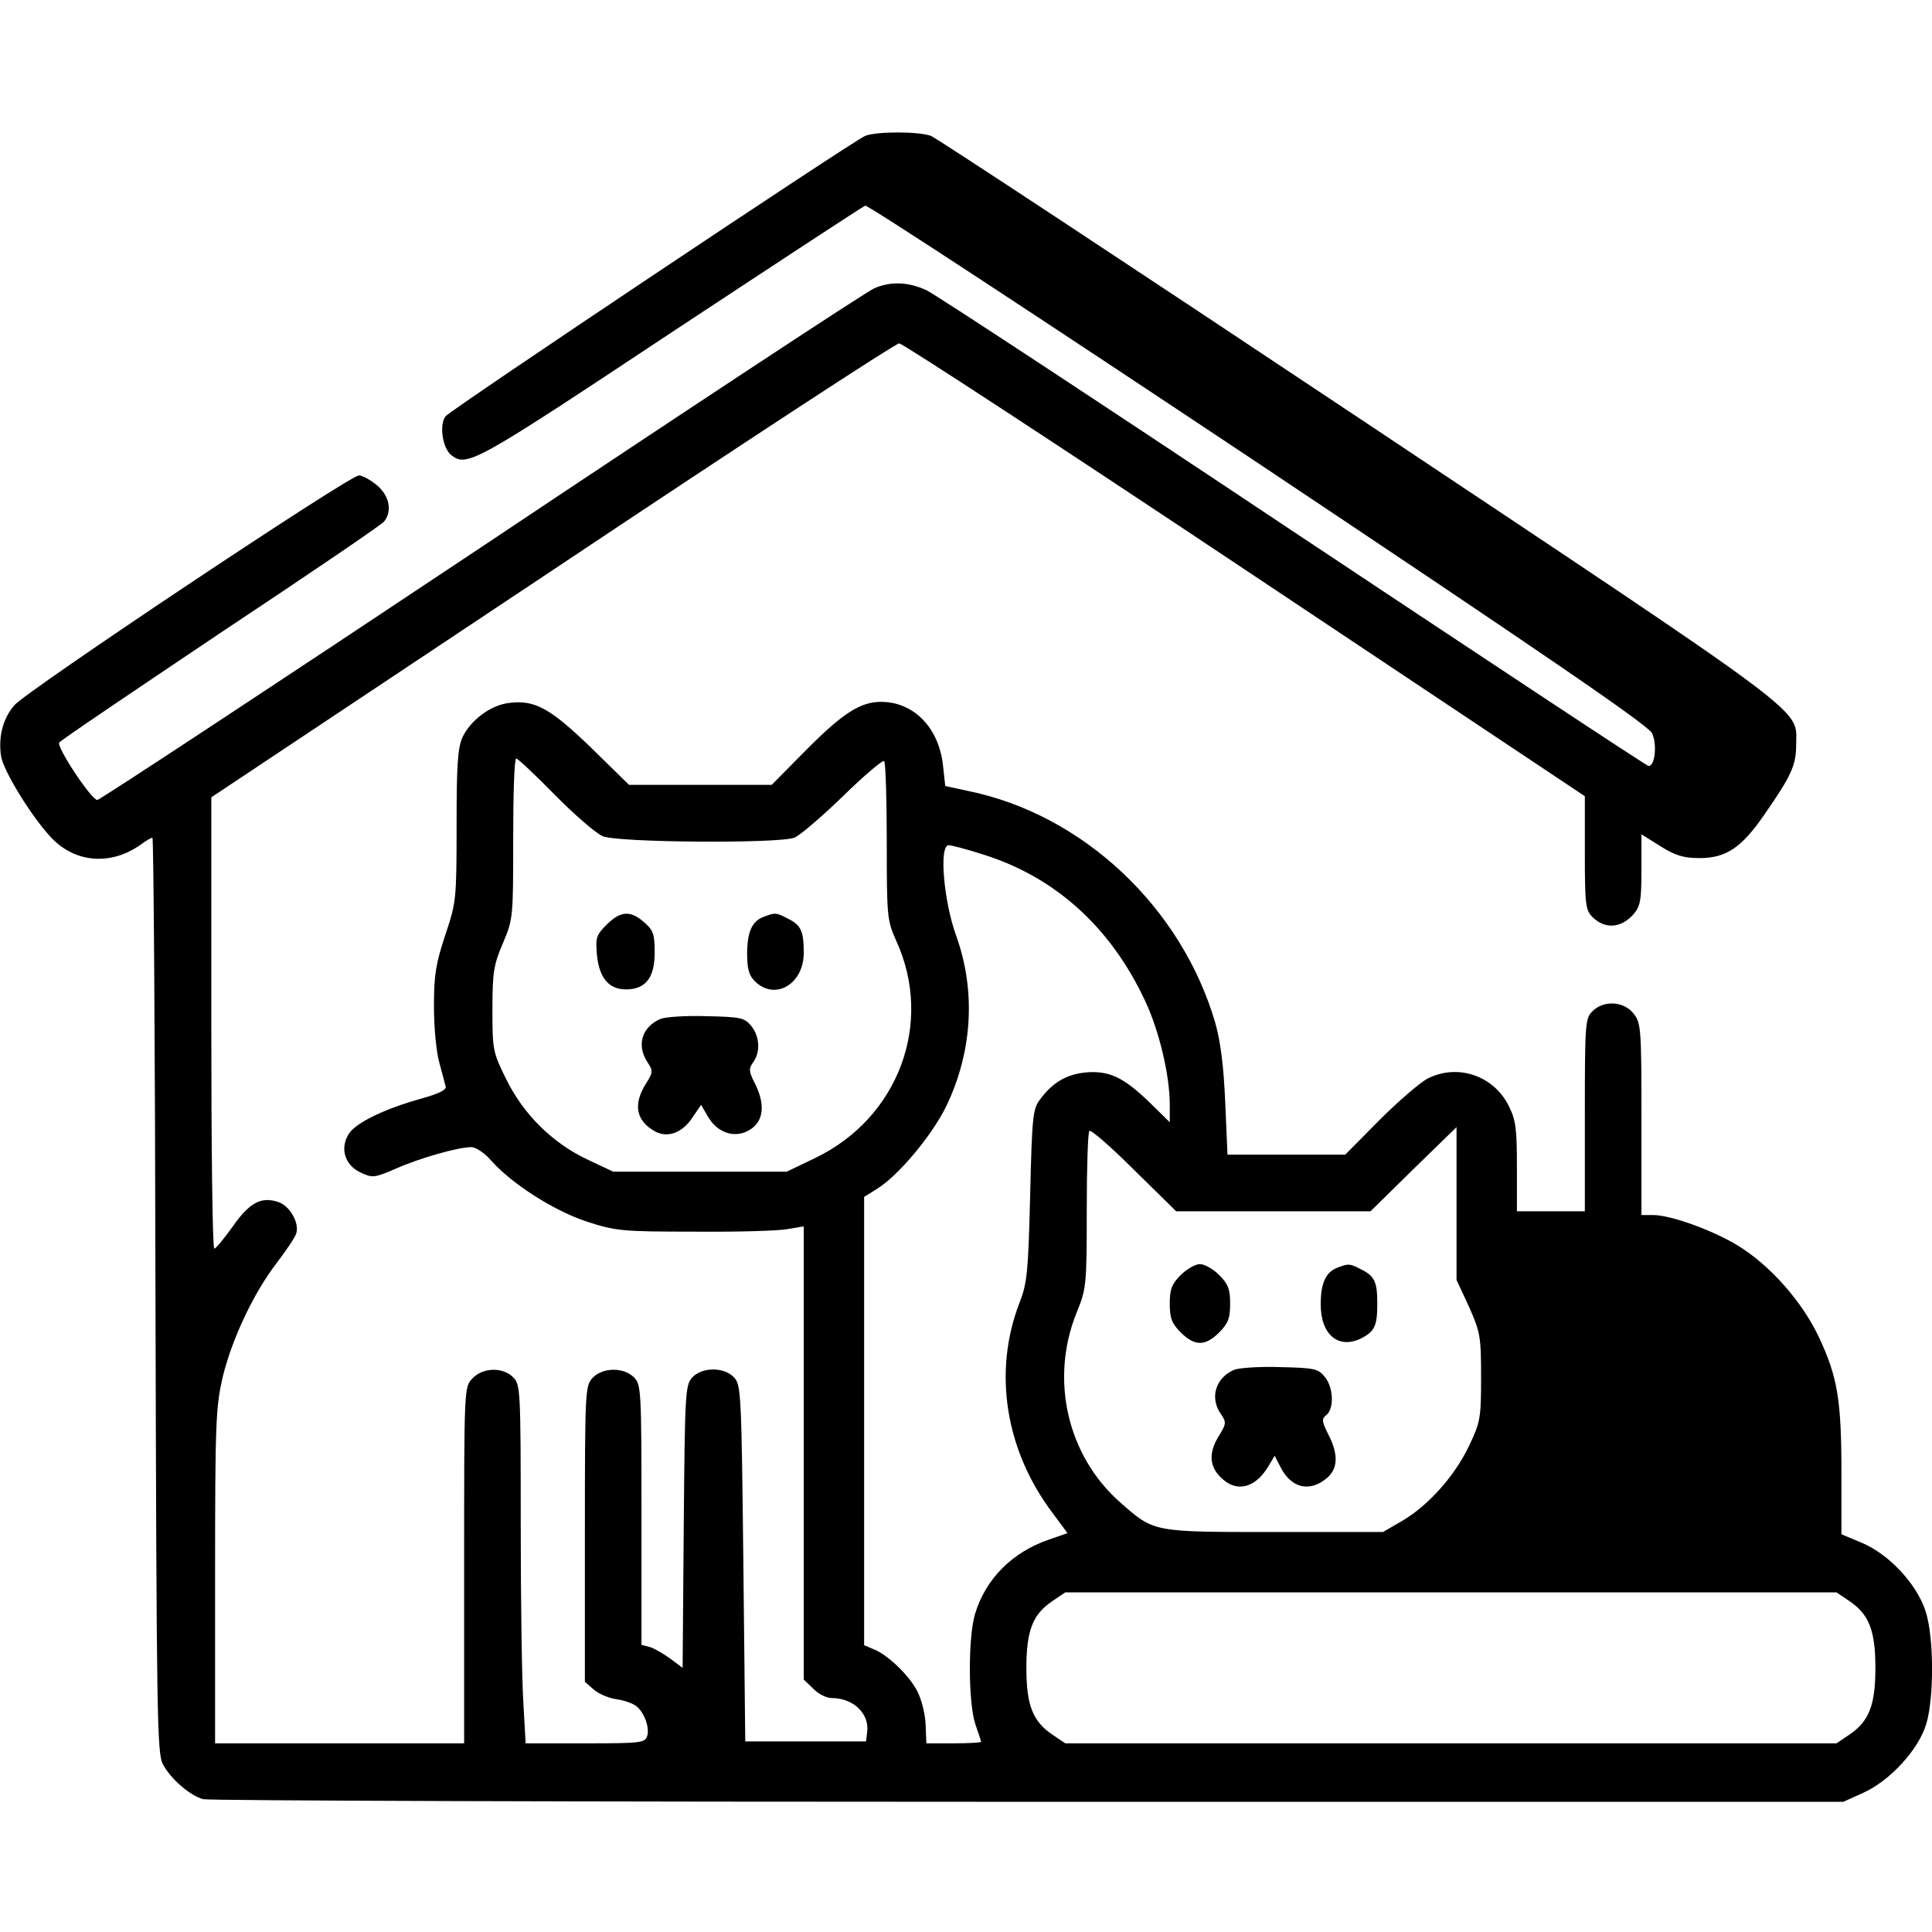 <?xml version="1.0" standalone="no"?>
<!DOCTYPE svg PUBLIC "-//W3C//DTD SVG 20010904//EN"
 "http://www.w3.org/TR/2001/REC-SVG-20010904/DTD/svg10.dtd">
<svg version="1.0" xmlns="http://www.w3.org/2000/svg"
 width="512pt" height="512pt" viewBox="0 0 512 512"
 preserveAspectRatio="xMidYMid meet">

<g transform="translate(0,512) scale(0.1,-0.1)"
fill="#000000" stroke="none">
<path d="M2293 4760 c-32 -13 -1096 -724 -1112 -743 -18 -22 -8 -87 16 -104
41 -31 64 -18 578 323 279 184 512 337 518 339 7 2 476 -306 1042 -683 758
-506 1033 -694 1043 -715 14 -29 8 -87 -9 -87 -5 0 -428 280 -941 621 -513
342 -951 630 -973 640 -48 22 -94 24 -138 5 -18 -7 -486 -315 -1040 -685 -554
-369 -1013 -671 -1019 -671 -16 0 -109 141 -101 152 2 5 195 135 426 290 232
154 428 287 435 296 22 28 14 68 -19 96 -17 14 -38 26 -48 26 -25 0 -881 -571
-913 -609 -31 -36 -43 -85 -35 -136 7 -40 83 -163 134 -216 63 -66 157 -73
235 -18 14 11 29 19 32 19 3 0 7 -546 8 -1212 3 -1124 4 -1215 20 -1244 21
-39 71 -82 106 -92 15 -4 999 -7 2187 -7 l2160 0 53 24 c71 32 147 115 167
183 21 71 20 231 -2 298 -23 72 -97 151 -168 181 l-55 23 0 161 c0 194 -10
255 -59 360 -45 96 -131 193 -217 245 -68 41 -175 79 -221 80 l-33 0 0 254 c0
241 -1 255 -21 280 -26 33 -79 36 -109 6 -19 -19 -20 -33 -20 -275 l0 -255
-90 0 -90 0 0 118 c0 102 -3 124 -22 162 -41 81 -137 112 -216 71 -20 -11 -77
-60 -127 -110 l-90 -91 -156 0 -156 0 -6 138 c-4 95 -12 159 -26 210 -89 307
-351 554 -656 616 l-60 13 -6 55 c-11 100 -78 168 -164 168 -55 0 -102 -30
-200 -129 l-90 -91 -189 0 -189 0 -101 99 c-109 105 -149 127 -218 118 -48 -6
-100 -45 -122 -90 -13 -29 -16 -70 -16 -235 0 -197 -1 -203 -30 -290 -25 -76
-30 -105 -30 -188 0 -55 6 -121 14 -149 7 -27 15 -56 17 -64 3 -9 -17 -19 -63
-32 -98 -27 -174 -64 -193 -93 -25 -38 -12 -83 30 -103 32 -15 36 -15 94 10
66 29 166 57 200 57 12 0 36 -16 53 -36 54 -61 165 -132 252 -161 77 -25 92
-27 286 -27 113 -1 224 2 248 7 l42 7 0 -600 0 -601 25 -24 c13 -14 35 -25 49
-25 58 0 101 -42 94 -91 l-3 -24 -160 0 -160 0 -5 471 c-5 446 -6 473 -24 493
-26 29 -86 29 -112 0 -18 -20 -19 -44 -22 -395 l-3 -374 -32 24 c-18 13 -42
27 -54 31 l-23 6 0 345 c0 331 -1 345 -20 364 -27 27 -83 27 -110 -2 -19 -21
-20 -33 -20 -413 l0 -392 23 -20 c12 -11 39 -23 60 -26 22 -3 46 -12 54 -19
21 -17 35 -57 28 -79 -6 -18 -19 -19 -164 -19 l-158 0 -6 107 c-4 58 -7 272
-7 475 0 355 -1 369 -20 388 -28 28 -81 26 -108 -3 -22 -23 -22 -24 -22 -495
l0 -472 -330 0 -330 0 0 443 c0 410 2 448 20 527 25 103 83 225 144 304 25 33
48 67 51 77 9 27 -16 72 -46 83 -46 16 -77 0 -122 -64 -23 -32 -45 -59 -49
-59 -5 -1 -8 268 -8 597 l0 599 903 601 c496 331 910 602 920 602 9 0 422
-270 917 -600 l900 -600 0 -150 c0 -137 2 -152 20 -170 33 -33 75 -30 108 6
19 22 22 36 22 119 l0 94 51 -32 c40 -25 62 -31 103 -31 71 0 112 28 173 117
70 101 83 129 83 183 0 99 60 54 -1154 863 -611 407 -1124 745 -1139 751 -34
12 -143 12 -174 0z m-823 -1746 c52 -53 109 -102 127 -110 39 -17 465 -20 508
-4 14 5 72 55 129 110 56 55 106 97 109 93 4 -3 7 -100 7 -213 0 -201 1 -209
25 -263 100 -218 6 -470 -215 -576 l-75 -36 -230 0 -230 0 -68 32 c-93 44
-169 119 -215 212 -36 73 -37 78 -37 185 0 98 3 119 28 177 27 64 27 69 27
277 0 117 3 212 8 212 4 0 50 -43 102 -96z m1137 -159 c190 -60 336 -192 427
-386 38 -80 66 -199 66 -276 l0 -47 -52 51 c-71 69 -109 86 -170 81 -52 -5
-89 -27 -122 -72 -19 -25 -21 -45 -26 -254 -5 -202 -8 -233 -28 -284 -71 -183
-38 -391 87 -557 l40 -54 -49 -17 c-97 -33 -168 -104 -196 -197 -19 -63 -18
-238 1 -293 8 -23 15 -44 15 -46 0 -2 -33 -4 -72 -4 l-73 0 -2 50 c-1 27 -11
67 -22 88 -22 43 -80 98 -117 112 l-24 10 0 594 0 594 35 22 c55 34 143 139
181 215 71 145 81 308 28 455 -33 91 -46 240 -20 240 8 0 50 -11 93 -25z m767
-945 l258 0 114 112 114 111 0 -202 0 -203 33 -71 c30 -68 32 -79 32 -187 0
-109 -2 -119 -32 -182 -38 -80 -109 -159 -178 -199 l-50 -29 -288 0 c-324 0
-318 -1 -409 79 -140 124 -186 326 -115 502 26 64 27 72 27 271 0 112 3 208 7
211 4 4 57 -42 118 -103 l112 -110 257 0z m1527 -1033 c52 -35 69 -78 69 -177
0 -99 -17 -142 -69 -177 l-34 -23 -1022 0 -1022 0 -34 23 c-52 35 -69 78 -69
177 0 99 17 142 69 177 l34 23 1022 0 1022 0 34 -23z"/>
<path d="M1608 2670 c-28 -28 -30 -35 -26 -81 6 -62 33 -92 79 -91 51 1 74 32
74 98 0 49 -4 59 -28 80 -37 32 -62 30 -99 -6z"/>
<path d="M2023 2690 c-31 -12 -43 -41 -43 -99 0 -38 5 -56 20 -71 53 -53 130
-9 130 75 0 57 -7 73 -41 90 -32 17 -35 17 -66 5z"/>
<path d="M1751 2420 c-50 -21 -65 -70 -35 -115 15 -23 15 -27 -5 -58 -34 -55
-25 -98 26 -126 33 -17 71 -3 97 36 l24 35 18 -31 c23 -39 61 -55 97 -42 49
19 59 67 28 129 -17 33 -17 40 -5 57 20 27 17 69 -5 96 -18 22 -28 24 -118 26
-54 2 -109 -2 -122 -7z"/>
<path d="M3129 1741 c-24 -24 -29 -38 -29 -76 0 -38 5 -52 29 -76 37 -37 65
-37 102 0 24 24 29 38 29 76 0 38 -5 52 -29 76 -16 16 -39 29 -51 29 -12 0
-35 -13 -51 -29z"/>
<path d="M3543 1760 c-30 -12 -43 -41 -43 -97 0 -81 48 -120 109 -89 34 18 41
33 41 91 0 57 -7 73 -41 90 -32 17 -35 17 -66 5z"/>
<path d="M3271 1490 c-50 -21 -66 -75 -35 -118 14 -21 14 -25 -5 -56 -28 -44
-27 -81 4 -111 40 -41 90 -30 125 27 l18 30 16 -31 c28 -54 75 -66 120 -30 32
25 34 64 6 118 -17 34 -18 41 -5 51 21 17 19 73 -4 101 -18 22 -28 24 -118 26
-54 2 -109 -2 -122 -7z"/>
</g>
</svg>
